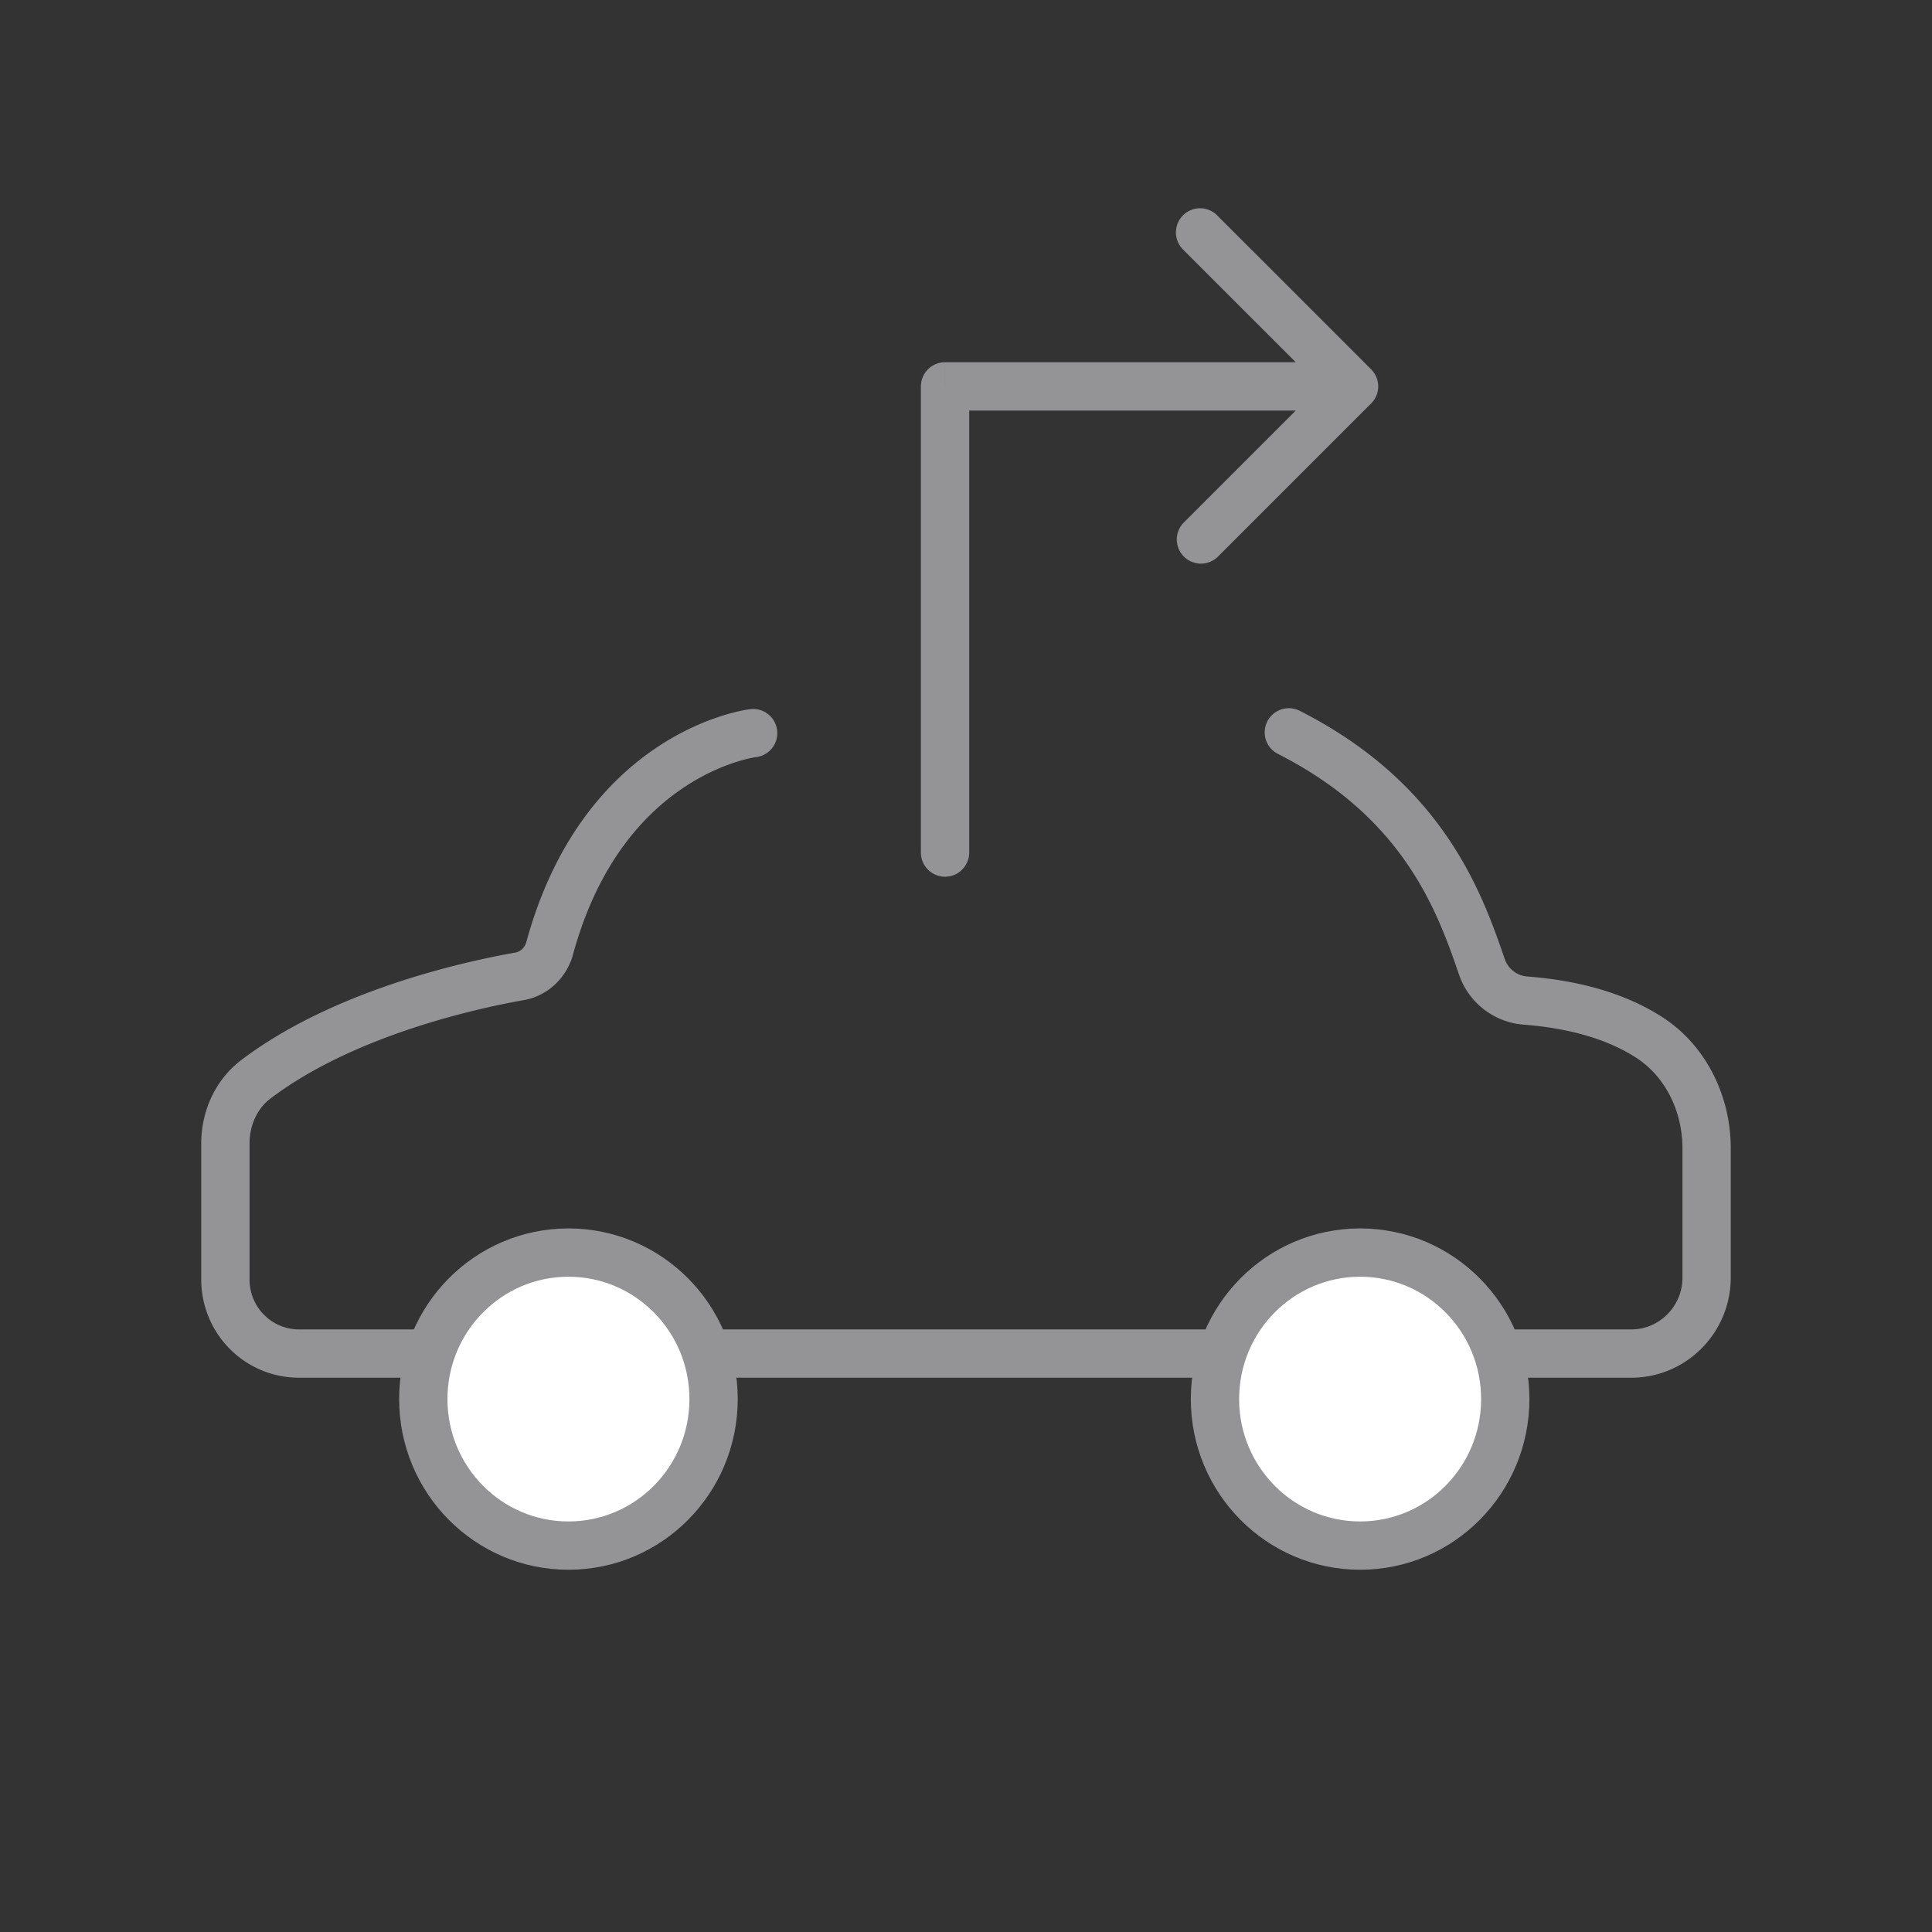 <svg width="60" height="60" viewBox="0 0 60 60" fill="none" xmlns="http://www.w3.org/2000/svg">
    <rect x="0" y="0" width="60" height="60" fill="#333333" stroke="none"/>
    <path d="M23.39 22.768s-4.672.546-6.334 6.735c-.14.421-.484.744-.927.819-1.581.28-5.482 1.15-8.178 3.193C7.336 33.978 7 34.73 7 35.508v4.228c0 1.274 1.024 2.3 2.286 2.3h41.378c1.287 0 2.336-1.06 2.336-2.358v-4.02c0-1.399-.664-2.747-1.836-3.475-.844-.53-2.057-.976-3.786-1.109a1.556 1.556 0 0 1-1.352-1.034c-.705-2.068-1.835-5.183-6-7.296" stroke="#949497" stroke-width="1.5" stroke-miterlimit="10" stroke-linecap="round"/>
    <path d="M17.654 48c2.49 0 4.507-2.037 4.507-4.55s-2.018-4.55-4.507-4.55c-2.49 0-4.508 2.037-4.508 4.55S15.165 48 17.654 48zM42.24 48c2.49 0 4.507-2.037 4.507-4.55S44.73 38.9 42.24 38.9c-2.49 0-4.508 2.037-4.508 4.55S39.751 48 42.24 48z" fill="#fff" stroke="#949497" stroke-width="1.5" stroke-miterlimit="10"/>
    <path d="M28.599 26.477a.75.75 0 1 0 1.5 0h-1.5zM29.349 12v-.75a.75.75 0 0 0-.75.75h.75zm13.233.53a.75.75 0 0 0 0-1.06l-4.773-4.773a.75.75 0 1 0-1.061 1.06L40.991 12l-4.243 4.243a.75.75 0 0 0 1.06 1.06l4.774-4.773zM30.099 26.477V12h-1.5v14.477h1.5zm-.75-13.727H42.05v-1.5H29.35v1.5z" fill="#949497"/>
</svg>
